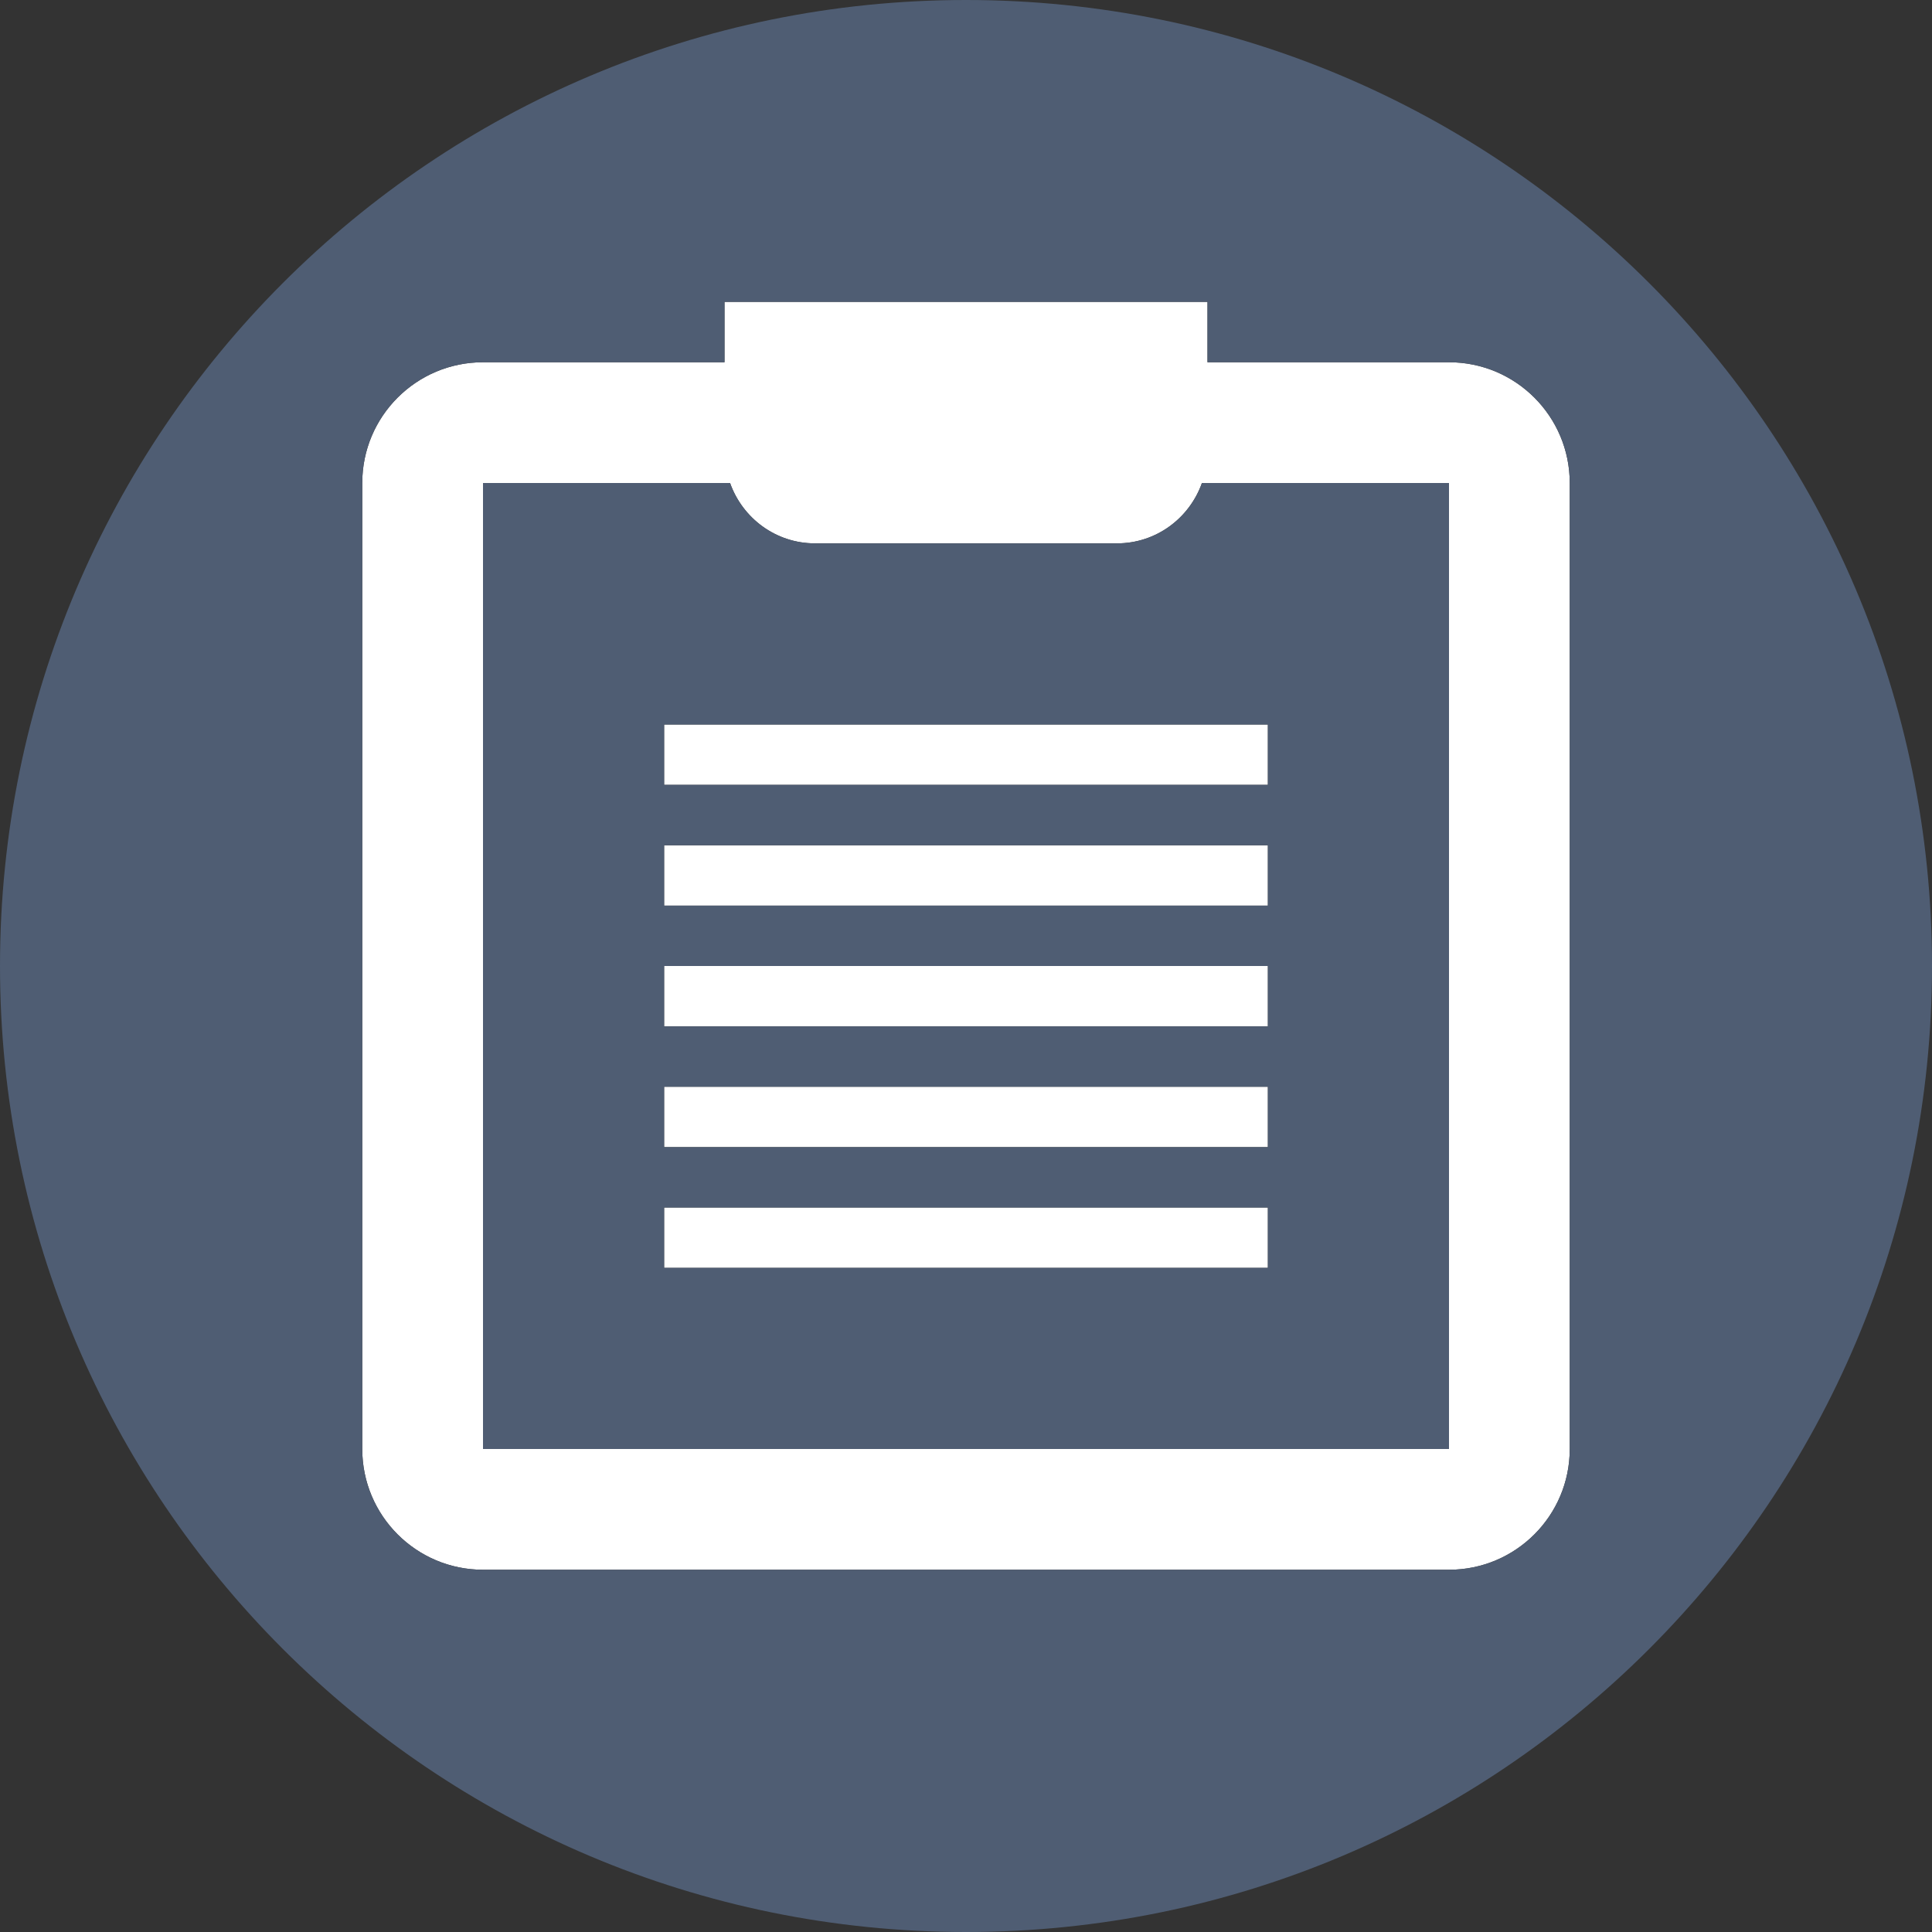 <?xml version="1.0" encoding="utf-8"?>
<!-- Generator: Adobe Illustrator 16.0.0, SVG Export Plug-In . SVG Version: 6.00 Build 0)  -->
<!DOCTYPE svg PUBLIC "-//W3C//DTD SVG 1.1//EN" "http://www.w3.org/Graphics/SVG/1.1/DTD/svg11.dtd">
<svg version="1.1" id="Layer_1" xmlns="http://www.w3.org/2000/svg" xmlns:xlink="http://www.w3.org/1999/xlink" x="0px" y="0px"
	 width="64px" height="64px" viewBox="0 0 64 64" enable-background="new 0 0 64 64" xml:space="preserve">
<rect x="0" y="0" width="64" height="64" fill="#333333" stroke="none"/>
<rect x="22" y="24" fill="#FFFFFF" width="20" height="2"/>
<g>
	<defs>
		<rect id="SVGID_1_" width="64" height="64"/>
	</defs>
	<clipPath id="SVGID_2_">
		<use xlink:href="#SVGID_1_"  overflow="visible"/>
	</clipPath>
	<path clip-path="url(#SVGID_2_)" fill="#FFFFFF" d="M48,12h-8v-2h-3H27h-3v2h-8c-2.209,0-4,1.791-4,4v5.5V48c0,2.209,1.791,4,4,4
		h32c2.209,0,4-1.791,4-4V21.5V16C52,13.791,50.209,12,48,12 M48,48H16V16h8.184c0.413,1.163,1.512,2,2.816,2h10
		c1.304,0,2.403-0.837,2.816-2H48V48z"/>
	<rect x="22" y="40" clip-path="url(#SVGID_2_)" fill="#FFFFFF" width="20" height="2"/>
	<rect x="22" y="28" clip-path="url(#SVGID_2_)" fill="#FFFFFF" width="20" height="2"/>
	<rect x="22" y="36" clip-path="url(#SVGID_2_)" fill="#FFFFFF" width="20" height="2"/>
	<rect x="22" y="32" clip-path="url(#SVGID_2_)" fill="#FFFFFF" width="20" height="2"/>
	<path clip-path="url(#SVGID_2_)" fill="#4F5D73" d="M32,0C14.327,0,0,14.327,0,32s14.327,32,32,32s32-14.327,32-32S49.673,0,32,0
		 M52,21.5V48c0,2.209-1.791,4-4,4H16c-2.209,0-4-1.791-4-4V21.5V16c0-2.209,1.791-4,4-4h8v-2h3h10h3v2h8c2.209,0,4,1.791,4,4V21.5z
		"/>
	<path clip-path="url(#SVGID_2_)" fill="#4F5D73" d="M37,18H27c-1.304,0-2.403-0.837-2.816-2H16v32h32V16h-8.184
		C39.403,17.163,38.304,18,37,18 M42,42H22v-2h20V42z M42,38H22v-2h20V38z M42,34H22v-2h20V34z M42,30H22v-2h20V30z M42,26H22v-2h20
		V26z"/>
</g>
</svg>
